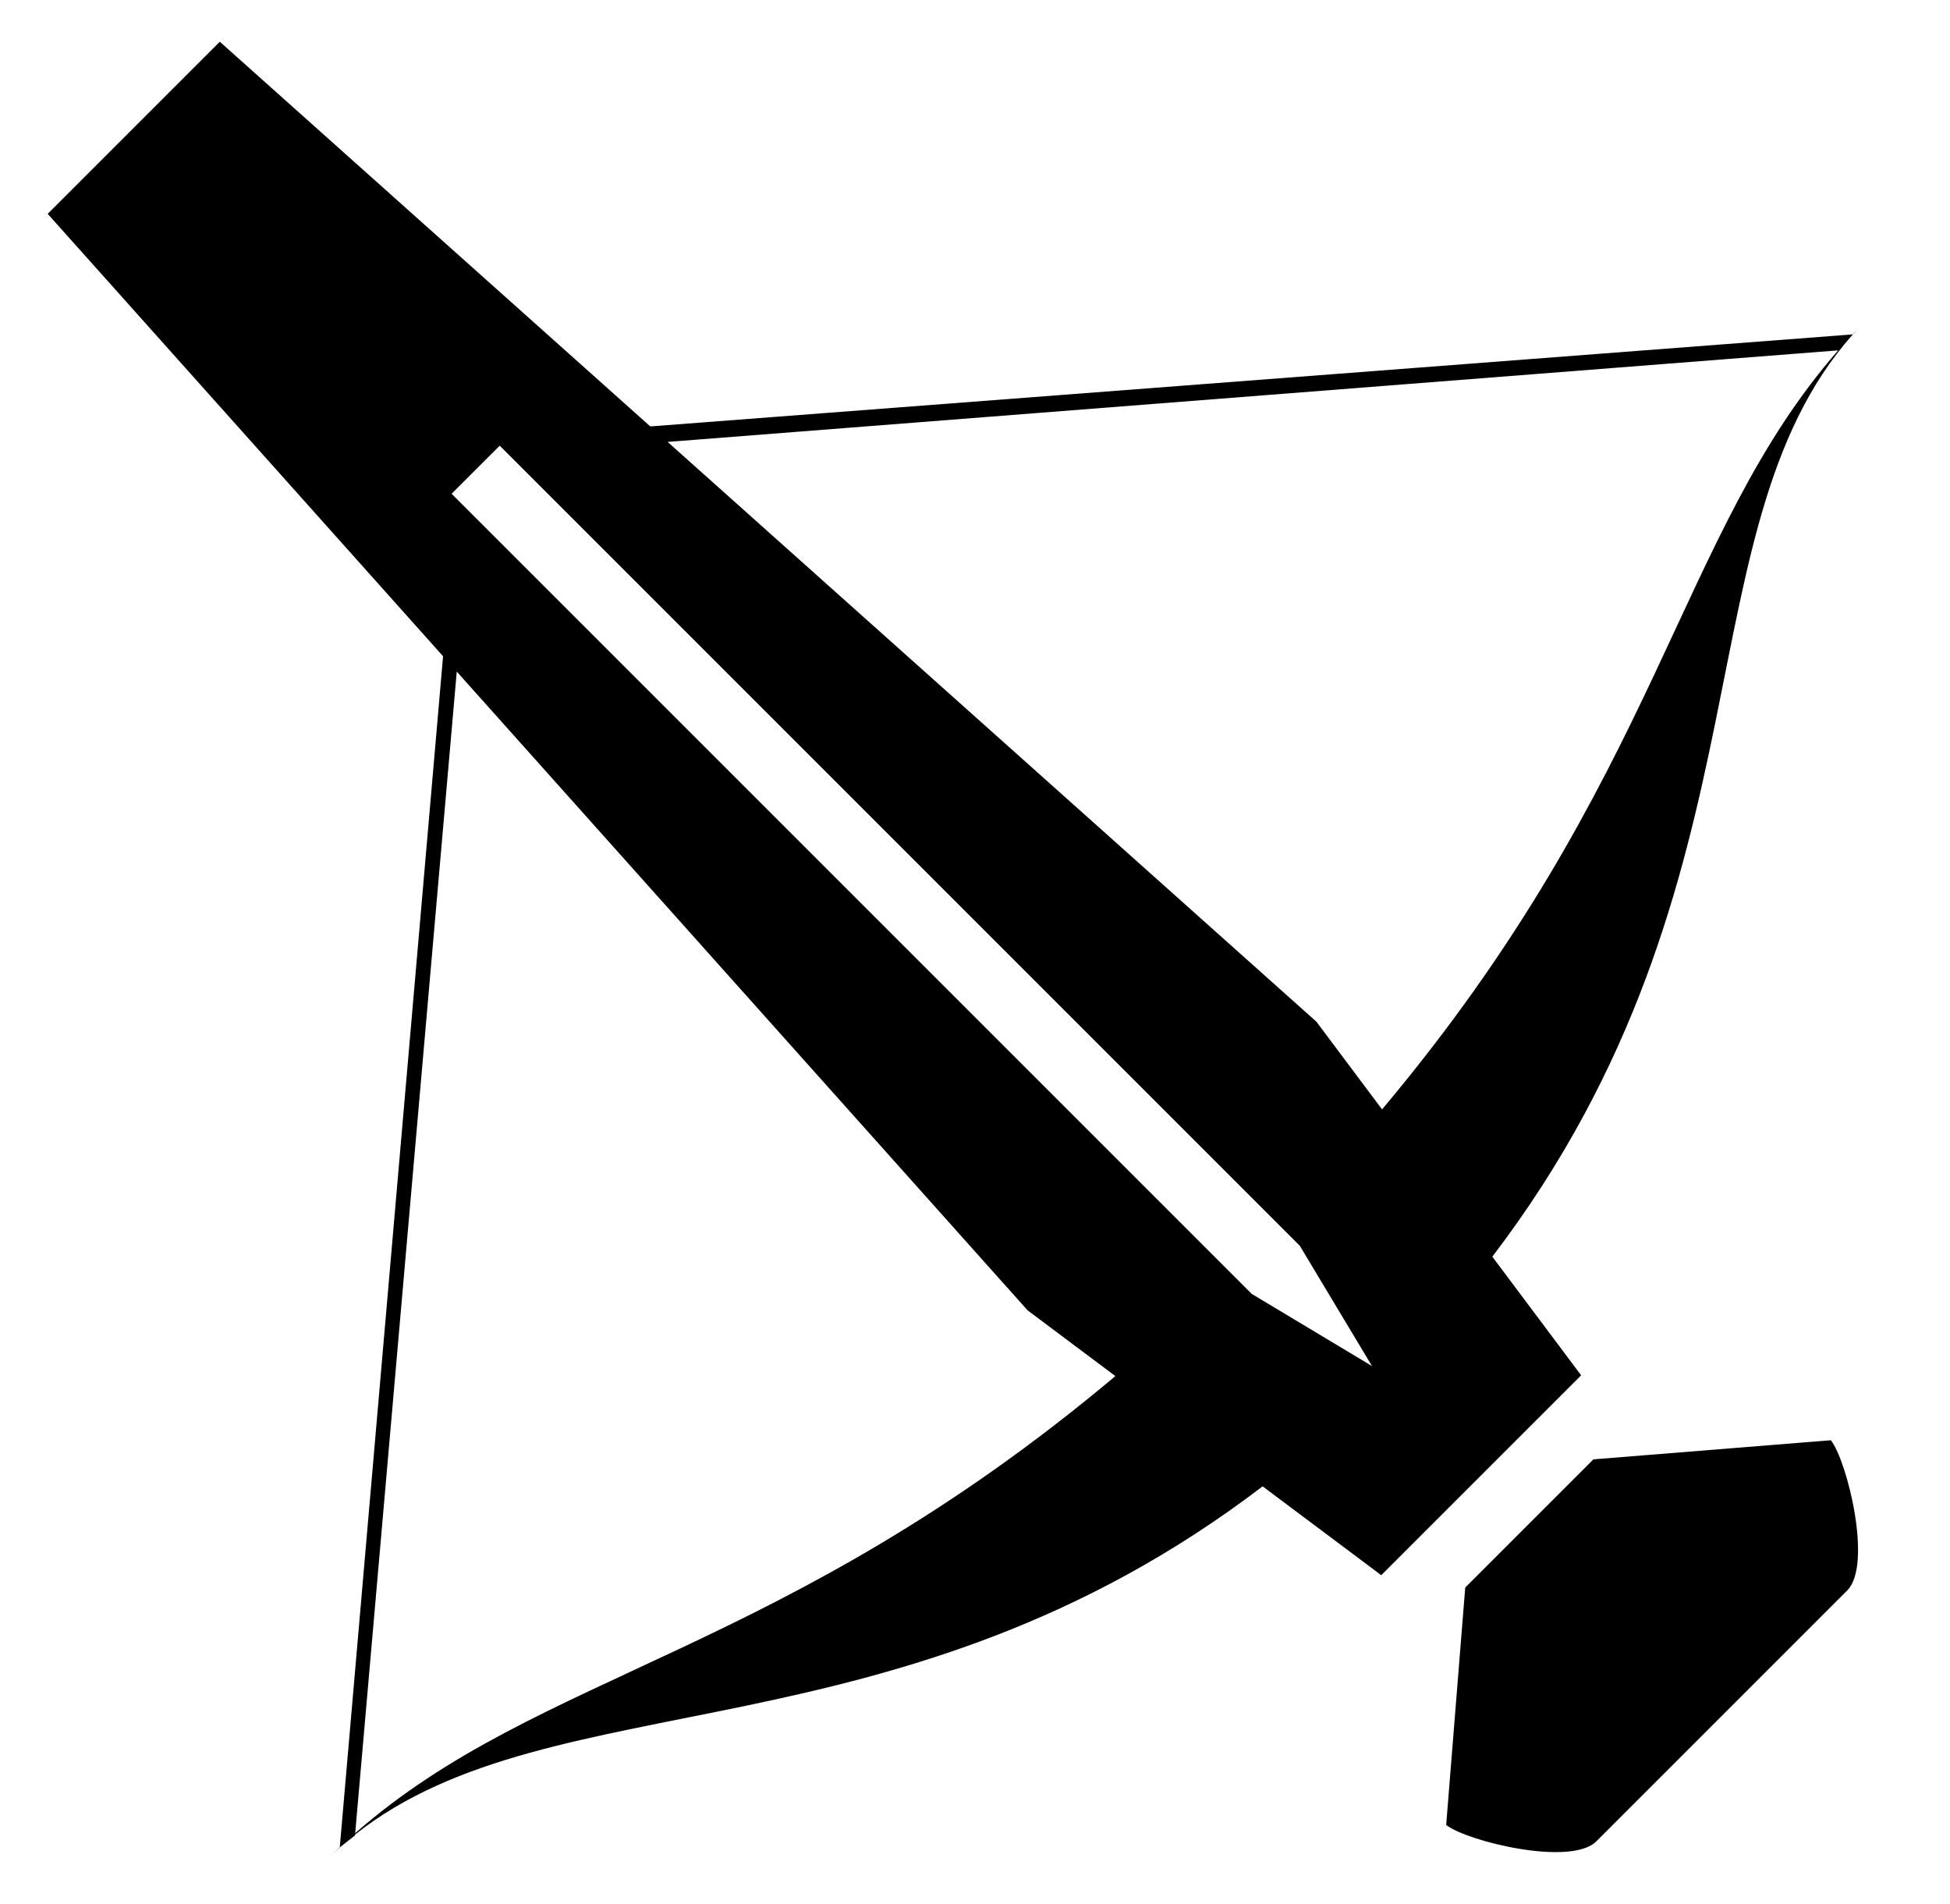 <svg xmlns="http://www.w3.org/2000/svg" viewBox="0 -64 1024 1000" style="transform: scaleY(-1);">
<path fill="currentColor" d="M836.73 702.345l124.69-10.043c8.614 10.862 22.016 65.506 8.614 78.873l-131.731 131.731c-13.402 13.402-68.011 0-78.875-8.577l10.007-124.69 67.295-67.295zM972.825 111.611c1.459-1.558 2.935-3.11 4.439-4.652-97.25 101.664-41.982 290.143-193.605 488.948l46.641 62.298-104.967 104.963-62.298-46.652c-191.018 145.654-372.473 100.401-476.577 182.861l-0.040 0.452-7.879 6.204c-1.499 1.339-2.987 2.701-4.451 4.101 1.454-1.419 2.918-2.806 4.385-4.185l-0.002-0.427 54.192-624.906-207.623-232.323 90.383-90.383 226.065 202.017 631.336-48.319zM965.266 119.985l-614.678 48.076 340.689 304.449 34.485 46.062c146.71-174.674 154.691-301.448 239.504-398.587zM186.52 898.655c97.22-85.302 224.159-93.013 399.196-240.038l-46.080-34.506-299.781-335.445-53.335 609.989zM237.148 195.288l420.14 420.14 63.185 37.918-37.918-63.185-420.14-420.14-25.267 25.267z"/>
</svg>